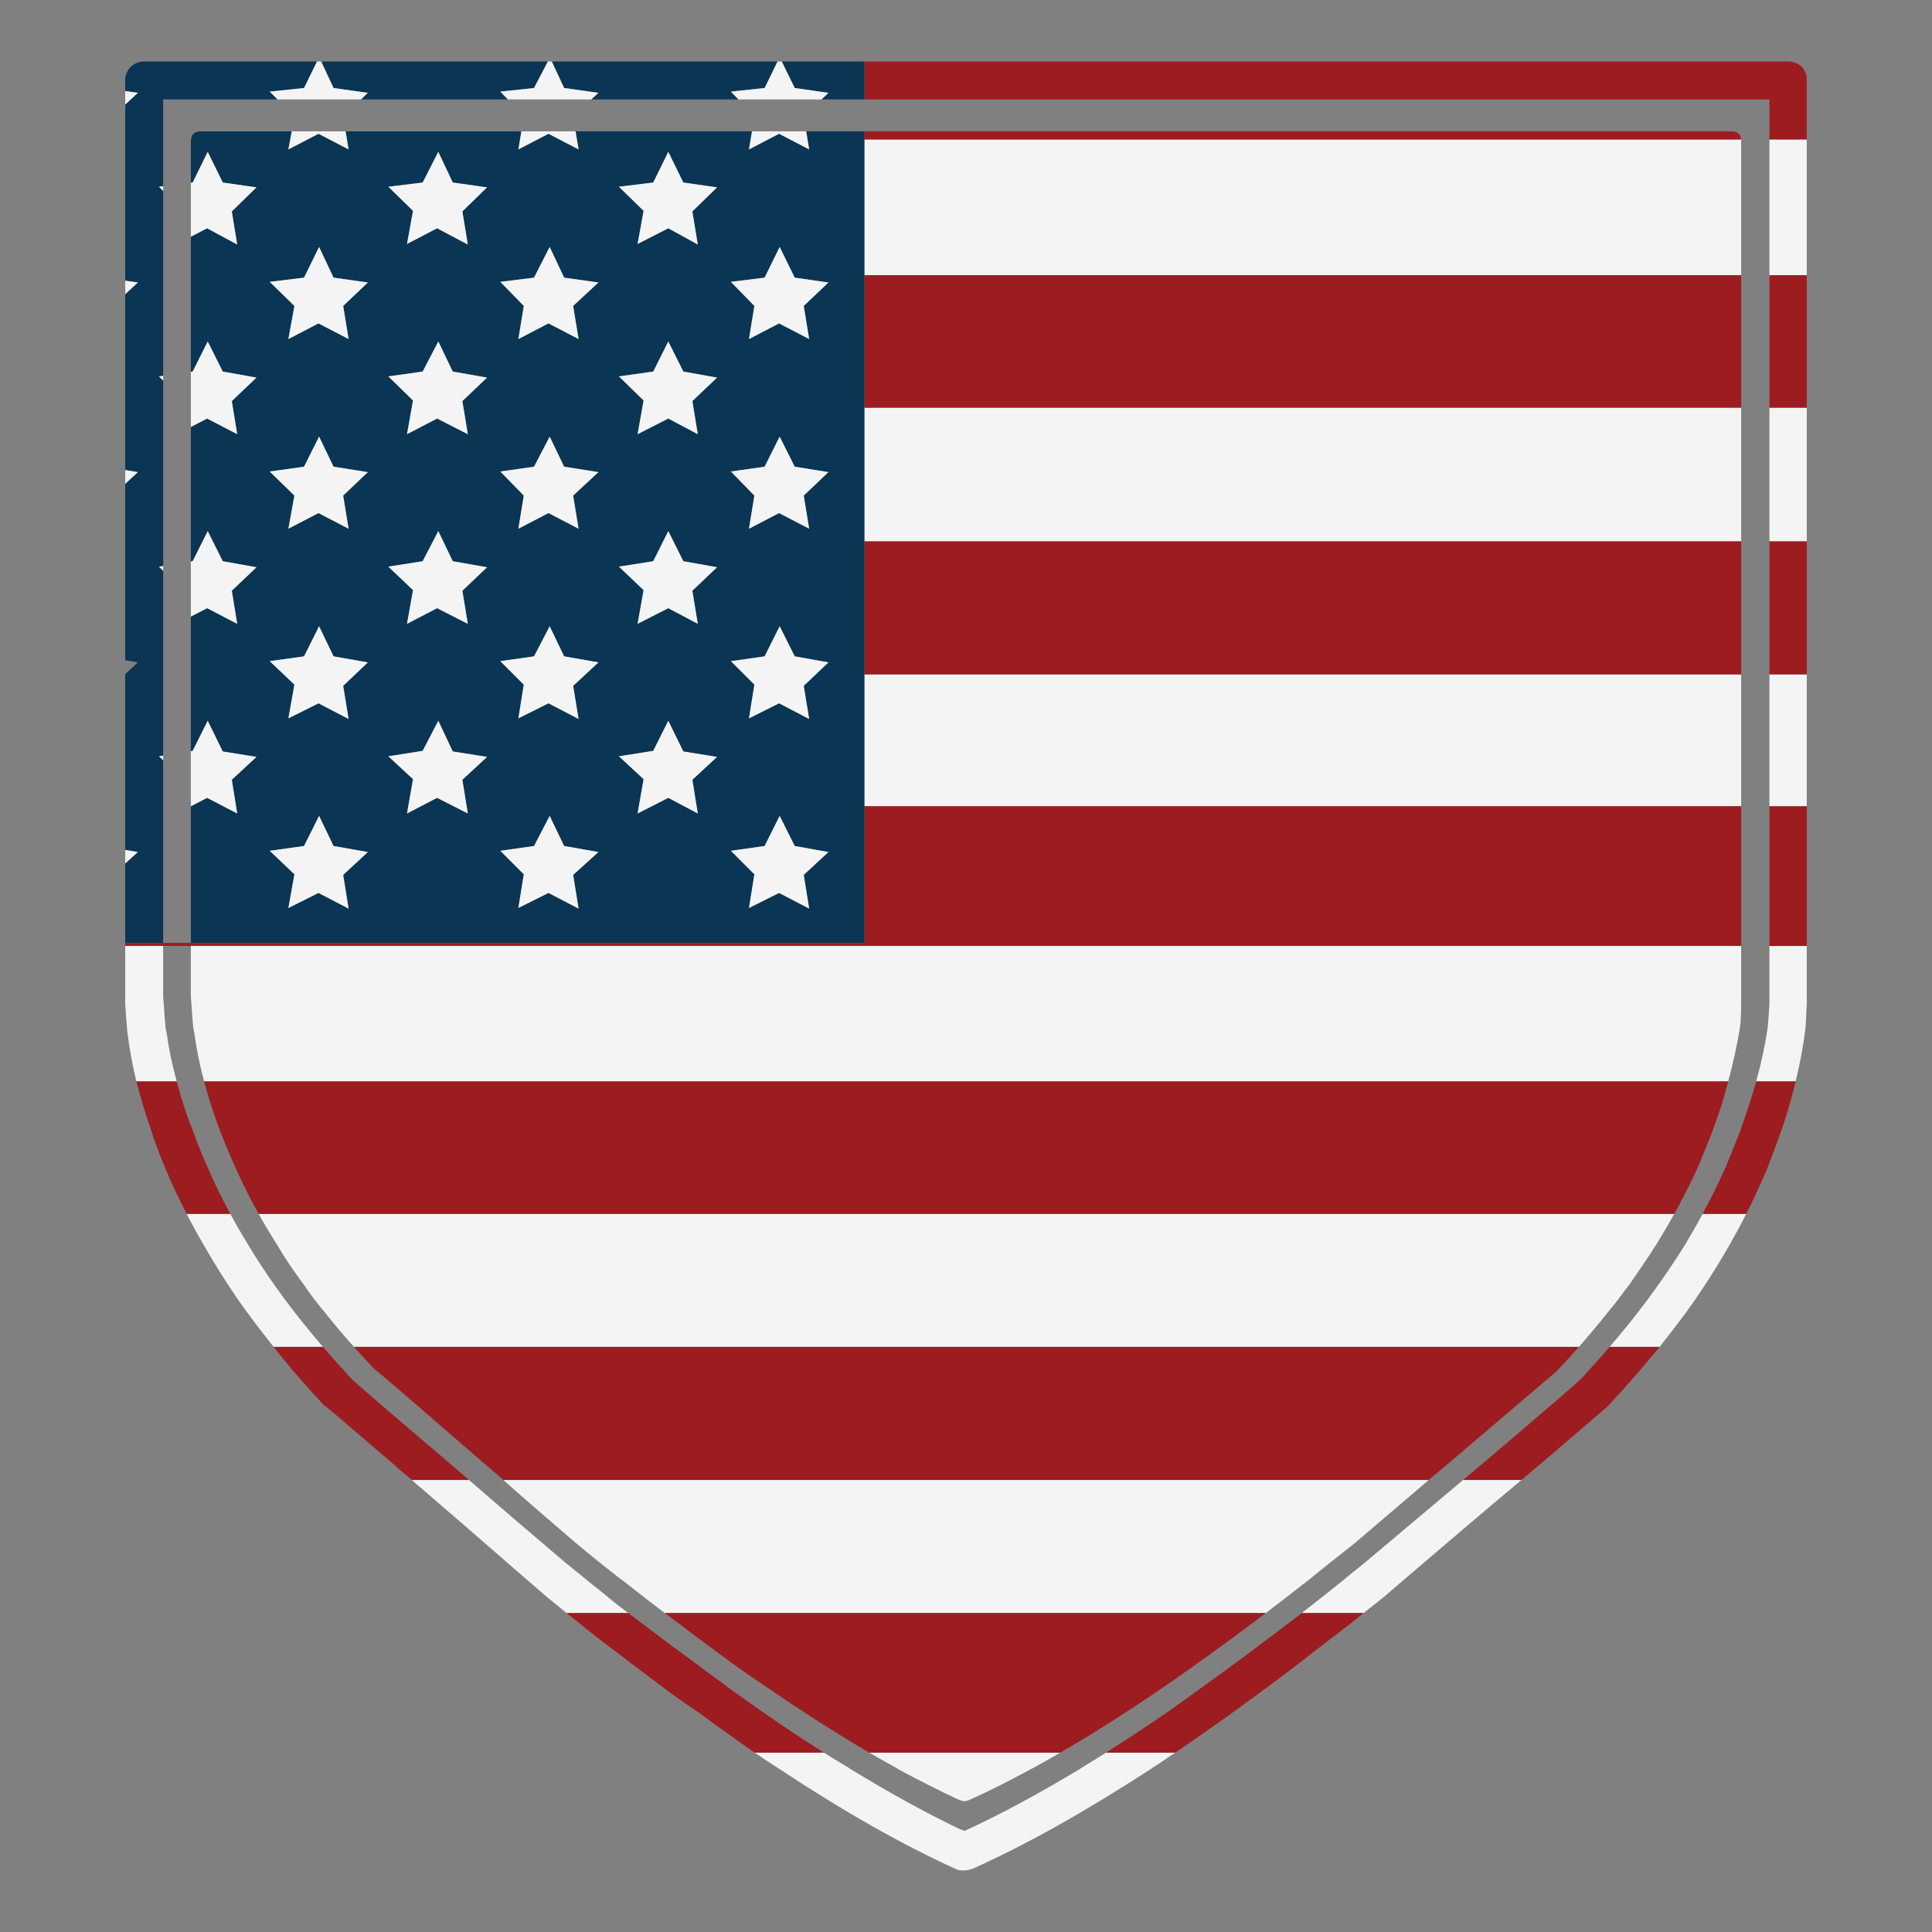 <?xml version="1.0" encoding="utf-8"?>
<!-- Generator: Adobe Illustrator 16.0.0, SVG Export Plug-In . SVG Version: 6.00 Build 0)  -->
<!DOCTYPE svg PUBLIC "-//W3C//DTD SVG 1.1//EN" "http://www.w3.org/Graphics/SVG/1.1/DTD/svg11.dtd">
<svg version="1.1" id="Layer_1" xmlns="http://www.w3.org/2000/svg" xmlns:xlink="http://www.w3.org/1999/xlink" x="0px" y="0px"
	 width="300px" height="300px" viewBox="0 0 300 300" enable-background="new 0 0 300 300" xml:space="preserve">
<rect x="0" y="0" width="300" height="300" fill="#808080" stroke="none"/>
<g>
	<path fill-rule="evenodd" clip-rule="evenodd" fill="#0A3554" d="M114.663,15.442H91.806l1.121-1.028l-5.329-0.749l-1.916-4.114
		h35.056l-2.009,4.114l-5.234,0.56L114.663,15.442z M121.394,9.552h12.853v5.891h-6.683l1.074-1.028l-5.233-0.749L121.394,9.552z
		 M78.857,15.442H56.045l1.076-1.028l-5.327-0.749l-1.918-4.114h35.198l-2.149,4.114l-5.236,0.56L78.857,15.442z M89.373,20.396
		h27.393l-0.466,2.805l4.674-2.43l4.674,2.43l-0.467-2.805h9.066v1.217v0.092v21.035v20.567v20.756v20.659v20.474v21.22H29.636
		v-21.22l2.525-1.309l4.674,2.431l-0.84-5.235l3.832-3.555l-5.236-0.84l-2.337-4.767l-2.337,4.673l-0.28,0.047V95.746l2.525-1.309
		l4.674,2.43l-0.84-5.141l3.832-3.646l-5.236-0.935l-2.337-4.676l-2.337,4.676l-0.28,0.047V66.299l2.525-1.31l4.674,2.431
		l-0.84-5.143l3.832-3.646l-5.236-0.936l-2.337-4.674l-2.337,4.674l-0.28,0.048V36.756l2.525-1.307l4.674,2.522l-0.84-5.142
		l3.832-3.737l-5.236-0.749l-2.337-4.768l-2.337,4.768l-0.28,0.047v-6.404c0-1.057,0.499-1.589,1.498-1.589h14.161l-0.515,2.805
		l4.676-2.43l4.673,2.43l-0.466-2.805H80.96l-0.466,2.805l4.674-2.43l4.673,2.43L89.373,20.396z M96.105,58.446l3.833,3.739
		l-0.934,5.236l4.768-2.431l4.582,2.431l-0.843-5.143l3.833-3.646l-5.235-0.936l-2.337-4.674l-2.337,4.674L96.105,58.446z
		 M89.841,52.648L89,47.506l3.926-3.644l-5.329-0.749l-2.243-4.768l-2.431,4.768l-5.236,0.653l3.646,3.74l-0.84,5.142l4.674-2.431
		L89.841,52.648z M70.304,57.697l-2.244-4.674l-2.431,4.674L60.3,58.446l3.832,3.739l-0.933,5.236l4.673-2.431l4.769,2.431
		l-0.844-5.143l3.835-3.646L70.304,57.697z M70.304,28.343l-2.244-4.768l-2.431,4.768L60.3,28.998l3.832,3.739l-0.933,5.142
		l4.673-2.431l4.769,2.522l-0.844-5.142l3.835-3.737L70.304,28.343z M99.938,32.737l-0.934,5.142l4.768-2.431l4.582,2.522
		l-0.843-5.142l3.833-3.737l-5.235-0.749l-2.337-4.768l-2.337,4.768l-5.329,0.655L99.938,32.737z M118.729,43.114l-5.234,0.653
		l3.644,3.74l-0.839,5.142l4.674-2.431l4.674,2.431l-0.842-5.142l3.833-3.644l-5.233-0.749l-2.338-4.768L118.729,43.114z
		 M25.335,28.904l-0.653,0.094l0.653,0.653v28.7l-0.653,0.094l0.653,0.653v28.796l-0.653,0.092l0.653,0.653v28.701l-0.653,0.095
		l0.653,0.606v28.373h-5.89v-12.338l1.965-1.776l-1.965-0.328v-27.298l1.965-1.822l-1.965-0.328V75.133l1.965-1.823l-1.965-0.328
		V45.684l1.965-1.822l-1.965-0.281V16.237l1.965-1.822l-1.965-0.281v-1.777c0-0.685,0.28-1.34,0.842-1.964
		c0.624-0.56,1.277-0.841,1.962-0.841h26.973l-2.011,4.114l-5.33,0.56l1.217,1.217H25.335V28.904z M51.793,72.469l-2.246-4.673
		l-2.337,4.673l-5.33,0.747l3.835,3.74l-0.936,5.143l4.676-2.432l4.673,2.432l-0.84-5.143l3.832-3.646L51.793,72.469z
		 M53.289,47.506l3.832-3.644l-5.327-0.749l-2.246-4.768l-2.337,4.768l-5.33,0.653l3.835,3.74l-0.936,5.142l4.676-2.431l4.673,2.431
		L53.289,47.506z M53.289,106.499l3.832-3.646l-5.327-0.936l-2.246-4.674l-2.337,4.674l-5.33,0.747l3.835,3.646l-0.936,5.236
		l4.676-2.337l4.673,2.433L53.289,106.499z M57.121,132.301l-5.327-0.935l-2.246-4.676l-2.337,4.676l-5.33,0.746l3.835,3.646
		l-0.936,5.235l4.676-2.337l4.673,2.432l-0.84-5.237L57.121,132.301z M128.638,132.301l-5.233-0.935l-2.338-4.676l-2.337,4.676
		l-5.234,0.746l3.644,3.646l-0.839,5.235l4.674-2.337l4.674,2.432l-0.842-5.237L128.638,132.301z M63.199,126.317l4.673-2.431
		l4.769,2.431l-0.844-5.235l3.835-3.555l-5.328-0.84l-2.244-4.767l-2.431,4.673l-5.329,0.843l3.832,3.552L63.199,126.317z
		 M85.355,126.69l-2.431,4.676l-5.236,0.746l3.646,3.646l-0.84,5.235l4.674-2.337l4.673,2.432L89,135.851l3.926-3.55l-5.329-0.935
		L85.355,126.69z M96.105,117.437l3.833,3.552l-0.934,5.329l4.768-2.431l4.582,2.431l-0.843-5.235l3.833-3.555l-5.235-0.84
		l-2.337-4.767l-2.337,4.673L96.105,117.437z M92.927,102.853l-5.329-0.936l-2.243-4.674l-2.431,4.674l-5.236,0.747l3.646,3.646
		l-0.84,5.236l4.674-2.337l4.673,2.433L89,106.499L92.927,102.853z M70.304,87.146L68.06,82.47l-2.431,4.676L60.3,87.987
		l3.832,3.647l-0.933,5.233l4.673-2.43l4.769,2.43l-0.844-5.141l3.835-3.646L70.304,87.146z M85.355,67.795l-2.431,4.673
		l-5.236,0.747l3.646,3.74l-0.84,5.143l4.674-2.432l4.673,2.432L89,76.956l3.926-3.646l-5.329-0.841L85.355,67.795z
		 M118.729,101.917l-5.234,0.747l3.644,3.646l-0.839,5.236l4.674-2.337l4.674,2.433l-0.842-5.143l3.833-3.646l-5.233-0.936
		l-2.338-4.674L118.729,101.917z M103.771,82.47l-2.337,4.676l-5.329,0.841l3.833,3.647l-0.934,5.233l4.768-2.43l4.582,2.43
		l-0.843-5.141l3.833-3.646l-5.235-0.935L103.771,82.47z M123.404,72.469l-2.338-4.673l-2.337,4.673l-5.234,0.747l3.644,3.74
		l-0.839,5.143l4.674-2.432l4.674,2.432l-0.842-5.143l3.833-3.646L123.404,72.469z"/>
	<path fill-rule="evenodd" clip-rule="evenodd" fill="#F4F4F4" d="M127.563,15.442h-12.9l-1.168-1.217l5.234-0.56l2.009-4.114h0.655
		l2.011,4.114l5.233,0.749L127.563,15.442z M91.806,15.442H78.857l-1.169-1.217l5.236-0.56l2.149-4.114h0.609l1.916,4.114
		l5.329,0.749L91.806,15.442z M25.335,59.099l-0.653-0.653l0.653-0.094V59.099z M29.636,36.756V28.39l0.28-0.047l2.337-4.768
		l2.337,4.768l5.236,0.749l-3.832,3.737l0.84,5.142l-4.674-2.522L29.636,36.756z M25.335,28.904v0.747l-0.653-0.653L25.335,28.904z
		 M45.295,20.396h8.368l0.466,2.805l-4.673-2.43l-4.676,2.43L45.295,20.396z M19.445,45.684v-2.103l1.965,0.281L19.445,45.684z
		 M19.445,16.237v-2.103l1.965,0.281L19.445,16.237z M56.045,15.442H43.099l-1.217-1.217l5.33-0.56l2.011-4.114h0.653l1.918,4.114
		l5.327,0.749L56.045,15.442z M80.96,20.396h8.413l0.468,2.805l-4.673-2.43l-4.674,2.43L80.96,20.396z M29.636,66.299v-8.554
		l0.28-0.048l2.337-4.674l2.337,4.674l5.236,0.936l-3.832,3.646l0.84,5.143l-4.674-2.431L29.636,66.299z M19.445,146.884h5.89v7.479
		c0,0.496,0.032,0.996,0.094,1.495c0.063,1.184,0.156,2.43,0.281,3.739c0.062,0.313,0.125,0.624,0.187,0.936
		c0.318,2.331,0.833,4.793,1.541,7.385h-6.263c-0.615-2.56-1.068-5.021-1.356-7.385c-0.061-0.312-0.094-0.623-0.094-0.936
		c-0.125-1.245-0.218-2.492-0.28-3.739c0-0.374,0-0.746,0-1.121V146.884z M19.445,75.133v-2.151l1.965,0.328L19.445,75.133z
		 M29.636,95.746v-8.553l0.28-0.047l2.337-4.676l2.337,4.676l5.236,0.935l-3.832,3.646l0.84,5.141l-4.674-2.43L29.636,95.746z
		 M29.636,116.641l0.28-0.047l2.337-4.673l2.337,4.767l5.236,0.84l-3.832,3.555l0.84,5.235l-4.674-2.431l-2.525,1.309V116.641z
		 M134.247,104.721h136.119v20.474H134.247V104.721z M134.247,63.307h136.119v20.756H134.247V63.307z M270.365,42.739H134.247
		V21.705h136.119c0,0.09,0,0.184,0,0.281V42.739z M116.766,20.396h8.414l0.467,2.805l-4.674-2.43l-4.674,2.43L116.766,20.396z
		 M99.938,32.737l-3.833-3.739l5.329-0.655l2.337-4.768l2.337,4.768l5.235,0.749l-3.833,3.737l0.843,5.142l-4.582-2.522
		l-4.768,2.431L99.938,32.737z M70.304,28.343l5.328,0.749l-3.835,3.737l0.844,5.142l-4.769-2.522l-4.673,2.431l0.933-5.142
		L60.3,28.998l5.329-0.655l2.431-4.768L70.304,28.343z M70.304,57.697l5.328,0.936l-3.835,3.646l0.844,5.143l-4.769-2.431
		l-4.673,2.431l0.933-5.236L60.3,58.446l5.329-0.749l2.431-4.674L70.304,57.697z M89.841,52.648l-4.673-2.431l-4.674,2.431
		l0.84-5.142l-3.646-3.74l5.236-0.653l2.431-4.768l2.243,4.768l5.329,0.749L89,47.506L89.841,52.648z M96.105,58.446l5.329-0.749
		l2.337-4.674l2.337,4.674l5.235,0.936l-3.833,3.646l0.843,5.143l-4.582-2.431l-4.768,2.431l0.934-5.236L96.105,58.446z
		 M118.729,43.114l2.337-4.768l2.338,4.768l5.233,0.749l-3.833,3.644l0.842,5.142l-4.674-2.431l-4.674,2.431l0.839-5.142
		l-3.644-3.74L118.729,43.114z M19.445,134.077v-2.104l1.965,0.328L19.445,134.077z M29.636,146.884h240.729v6.545
		c0,0.81,0,1.619,0,2.43c0,0.997-0.031,1.994-0.093,2.993c-0.063,0.247-0.095,0.497-0.095,0.746
		c-0.436,2.652-1.043,5.427-1.824,8.32H31.693c-0.69-2.566-1.188-5.025-1.497-7.385c-0.062-0.312-0.124-0.623-0.187-0.936
		c-0.125-1.245-0.219-2.492-0.281-3.739c-0.063-0.499-0.093-0.999-0.093-1.495V146.884z M25.335,117.342v0.701l-0.653-0.606
		L25.335,117.342z M25.335,87.895v0.746l-0.653-0.653L25.335,87.895z M53.289,47.506l0.84,5.142l-4.673-2.431l-4.676,2.431
		l0.936-5.142l-3.835-3.74l5.33-0.653l2.337-4.768l2.246,4.768l5.327,0.749L53.289,47.506z M51.793,72.469l5.327,0.841l-3.832,3.646
		l0.84,5.143l-4.673-2.432l-4.676,2.432l0.936-5.143l-3.835-3.74l5.33-0.747l2.337-4.673L51.793,72.469z M53.289,106.499l0.84,5.143
		l-4.673-2.433l-4.676,2.337l0.936-5.236l-3.835-3.646l5.33-0.747l2.337-4.674l2.246,4.674l5.327,0.936L53.289,106.499z
		 M57.121,132.301l-3.832,3.55l0.84,5.237l-4.673-2.432l-4.676,2.337l0.936-5.235l-3.835-3.646l5.33-0.746l2.337-4.676l2.246,4.676
		L57.121,132.301z M40.155,188.486h219.833c-0.893,1.598-1.827,3.188-2.805,4.768c-0.312,0.435-0.594,0.871-0.841,1.309
		c-1.122,1.684-2.245,3.334-3.367,4.954c-0.186,0.188-0.311,0.373-0.372,0.563h-0.094c-0.874,1.244-1.807,2.46-2.806,3.646
		c-1.447,1.816-2.957,3.623-4.534,5.421H54.971c-1.614-1.795-3.141-3.603-4.581-5.421c-0.998-1.186-1.932-2.401-2.804-3.646
		c-0.125-0.189-0.25-0.375-0.375-0.563c-1.557-2.058-2.961-4.145-4.206-6.263C42.003,191.674,41.054,190.084,40.155,188.486z
		 M28.981,188.486h6.778c0.862,1.598,1.782,3.188,2.759,4.768c1.369,2.306,2.866,4.58,4.487,6.825
		c0.874,1.244,1.775,2.46,2.711,3.646c1.401,1.806,2.882,3.613,4.442,5.421h-7.667c-1.447-1.808-2.833-3.615-4.16-5.421
		c-0.874-1.186-1.715-2.401-2.524-3.646c-1.497-2.245-2.899-4.52-4.208-6.825C30.672,191.674,29.8,190.084,28.981,188.486z
		 M78.157,229.805h143.687c-0.024,0.032-0.055,0.064-0.093,0.097c-3.428,2.928-7.261,6.2-11.498,9.814
		c-2.556,1.995-5.018,3.957-7.385,5.891c-0.125,0.123-0.25,0.218-0.375,0.28c-2.011,1.572-3.989,3.099-5.936,4.581h-93.346
		c-2.05-1.558-4.139-3.179-6.265-4.861c-0.561-0.375-1.089-0.779-1.588-1.216c-1.931-1.496-3.866-3.055-5.798-4.675
		c-4.237-3.614-8.007-6.887-11.31-9.814C78.213,229.869,78.184,229.837,78.157,229.805z M227.174,229.805h9.068
		c-0.025,0.032-0.058,0.064-0.096,0.097c-4.924,4.111-11.091,9.348-18.509,15.705c-0.873,0.747-1.775,1.525-2.711,2.336
		c-1.064,0.854-2.125,1.692-3.18,2.525h-9.582c0.101-0.093,0.21-0.188,0.328-0.282c1.932-1.494,3.864-3.021,5.796-4.579
		c1.121-0.937,2.275-1.871,3.458-2.806c5.86-4.924,10.971-9.225,15.332-12.899C227.117,229.869,227.148,229.837,227.174,229.805z
		 M72.828,229.805c0.026,0.032,0.057,0.064,0.093,0.097c4.237,3.675,9.254,7.976,15.051,12.899c1.183,0.935,2.337,1.869,3.458,2.806
		c1.372,1.057,2.681,2.118,3.927,3.177c0.738,0.563,1.47,1.122,2.196,1.685h-9.582c-1.028-0.833-2.055-1.672-3.086-2.525
		c-0.934-0.811-1.837-1.589-2.711-2.336c-7.292-6.357-13.336-11.594-18.136-15.705c-0.036-0.032-0.067-0.064-0.091-0.097H72.828z
		 M123.404,72.469l5.233,0.841l-3.833,3.646l0.842,5.143l-4.674-2.432l-4.674,2.432l0.839-5.143l-3.644-3.74l5.234-0.747
		l2.337-4.673L123.404,72.469z M103.771,82.47l2.337,4.676l5.235,0.935l-3.833,3.646l0.843,5.141l-4.582-2.43l-4.768,2.43
		l0.934-5.233l-3.833-3.647l5.329-0.841L103.771,82.47z M118.729,101.917l2.337-4.674l2.338,4.674l5.233,0.936l-3.833,3.646
		l0.842,5.143l-4.674-2.433l-4.674,2.337l0.839-5.236l-3.644-3.646L118.729,101.917z M85.355,67.795l2.243,4.673l5.329,0.841
		L89,76.956l0.84,5.143l-4.673-2.432l-4.674,2.432l0.84-5.143l-3.646-3.74l5.236-0.747L85.355,67.795z M70.304,87.146l5.328,0.935
		l-3.835,3.646l0.844,5.141l-4.769-2.43l-4.673,2.43l0.933-5.233L60.3,87.987l5.329-0.841l2.431-4.676L70.304,87.146z
		 M92.927,102.853L89,106.499l0.84,5.143l-4.673-2.433l-4.674,2.337l0.84-5.236l-3.646-3.646l5.236-0.747l2.431-4.674l2.243,4.674
		L92.927,102.853z M96.105,117.437l5.329-0.843l2.337-4.673l2.337,4.767l5.235,0.84l-3.833,3.555l0.843,5.235l-4.582-2.431
		l-4.768,2.431l0.934-5.329L96.105,117.437z M85.355,126.69l2.243,4.676l5.329,0.935L89,135.851l0.84,5.237l-4.673-2.432
		l-4.674,2.337l0.84-5.235l-3.646-3.646l5.236-0.746L85.355,126.69z M63.199,126.317l0.933-5.329l-3.832-3.552l5.329-0.843
		l2.431-4.673l2.244,4.767l5.328,0.84l-3.835,3.555l0.844,5.235l-4.769-2.431L63.199,126.317z M128.638,132.301l-3.833,3.55
		l0.842,5.237l-4.674-2.432l-4.674,2.337l0.839-5.235l-3.644-3.646l5.234-0.746l2.337-4.676l2.338,4.676L128.638,132.301z
		 M280.554,42.739h-5.796V21.705h5.796V42.739z M274.758,63.307h5.796v20.756h-5.796V63.307z M274.758,125.195v-20.474h5.796v20.474
		H274.758z M280.554,146.884v6.825c0,0.748,0,1.465,0,2.149c-0.061,1.247-0.123,2.46-0.186,3.646v0.093
		c-0.335,2.707-0.85,5.48-1.543,8.32h-6.123c0.812-2.939,1.402-5.713,1.775-8.32c0.125-1.31,0.219-2.556,0.28-3.739
		c0-0.499,0-0.999,0-1.495v-7.479H280.554z M264.381,188.486h6.778c-0.812,1.598-1.67,3.188-2.571,4.768
		c-1.309,2.306-2.709,4.58-4.207,6.825c-0.811,1.244-1.65,2.46-2.524,3.646c-1.328,1.806-2.715,3.613-4.159,5.421h-7.761
		c1.56-1.808,3.041-3.615,4.44-5.421c0.938-1.186,1.838-2.401,2.712-3.646c1.621-2.245,3.148-4.52,4.581-6.825
		C262.622,191.674,263.528,190.084,264.381,188.486z M134.996,272.154h29.635c-1.455,0.854-2.889,1.665-4.301,2.431
		c-0.123,0.063-0.248,0.125-0.373,0.189c-3.305,1.805-6.48,3.396-9.535,4.768c-0.437,0.186-0.874,0.186-1.309,0
		c-0.063-0.063-0.158-0.094-0.282-0.094c-2.929-1.371-6.014-2.93-9.255-4.674c-0.125-0.064-0.219-0.126-0.281-0.189
		C137.888,273.813,136.455,273.005,134.996,272.154z M182.487,272.154c-0.38,0.254-0.752,0.501-1.122,0.749
		c-0.81,0.563-1.652,1.122-2.523,1.682c-0.063,0.063-0.155,0.125-0.281,0.189c-10.158,6.605-19.354,11.747-27.579,15.424
		c-0.685,0.25-1.402,0.312-2.15,0.188c-0.125-0.063-0.279-0.125-0.466-0.188c-8.227-3.739-17.295-8.88-27.206-15.424
		c-0.123-0.064-0.219-0.126-0.279-0.189c-1.226-0.779-2.457-1.592-3.694-2.431h10.75c1.351,0.842,2.675,1.652,3.974,2.431
		c0.063,0.063,0.156,0.125,0.28,0.189c5.923,3.612,11.47,6.667,16.642,9.161c0.311,0.122,0.623,0.25,0.935,0.373
		c5.423-2.492,11.344-5.671,17.763-9.534c0.124-0.064,0.219-0.126,0.28-0.189c1.285-0.779,2.594-1.592,3.926-2.431H182.487z"/>
	<path fill-rule="evenodd" clip-rule="evenodd" fill="#9D1C20" d="M134.247,9.552h143.411c0.807,0,1.525,0.281,2.149,0.841
		c0.499,0.624,0.747,1.279,0.747,1.964v9.256h-5.796v-6.17H134.247V9.552z M134.247,125.195h136.119v21.688H29.636h-4.3h-5.89
		v-0.469h5.89h4.3h104.611V125.195z M270.365,104.721H134.247V84.063h136.119V104.721z M270.365,63.307H134.247V42.739h136.119
		V63.307z M134.247,20.396h134.714c0.817,0,1.286,0.405,1.404,1.217H134.247V20.396z M21.175,167.918h6.263
		c0.522,1.981,1.162,4.037,1.918,6.17c0.186,0.498,0.373,0.966,0.56,1.402c0.687,1.932,1.465,3.863,2.337,5.798
		c1.044,2.42,2.212,4.819,3.506,7.198h-6.778c-1.238-2.379-2.36-4.778-3.364-7.198c-0.625-1.497-1.217-3.023-1.777-4.582
		c-0.125-0.436-0.248-0.841-0.373-1.216C22.555,172.878,21.792,170.354,21.175,167.918z M31.693,167.918h236.66
		c-0.32,1.256-0.679,2.532-1.074,3.833c-0.437,1.247-0.874,2.495-1.309,3.739c-0.748,1.932-1.528,3.863-2.337,5.798
		c-1.118,2.42-2.332,4.819-3.646,7.198H40.155c-1.321-2.379-2.521-4.778-3.601-7.198c-0.872-1.935-1.684-3.866-2.431-5.798
		c-0.125-0.31-0.25-0.653-0.375-1.028C32.935,172.211,32.25,170.029,31.693,167.918z M54.971,209.146h190.198
		c-1.077,1.221-2.185,2.436-3.319,3.646l-0.093,0.094c-0.811,0.686-6.295,5.359-16.453,14.022c-1.088,0.907-2.241,1.873-3.46,2.896
		H78.157c-1.155-1.023-2.278-1.989-3.367-2.896c-9.472-8.226-14.895-12.899-16.267-14.022l-0.373-0.279
		C57.051,211.456,55.99,210.304,54.971,209.146z M42.492,209.146h7.667c1.066,1.246,2.172,2.495,3.318,3.74
		c0.373,0.437,0.748,0.84,1.122,1.215c0.373,0.438,5.327,4.704,14.862,12.808c1.03,0.907,2.15,1.873,3.368,2.896h-8.879
		c-1.218-1.023-2.339-1.989-3.368-2.896c-6.233-5.359-9.597-8.226-10.097-8.6H50.39c-1.683-1.809-3.304-3.616-4.861-5.423
		C44.485,211.641,43.473,210.392,42.492,209.146z M87.972,250.468h9.582c0.83,0.624,1.657,1.245,2.477,1.87
		c2.868,2.18,5.673,4.268,8.416,6.262c1.308,0.997,2.616,1.965,3.925,2.898c0.562,0.437,1.155,0.873,1.775,1.309
		c4.789,3.447,9.386,6.563,13.79,9.348h-10.75c-1.006-0.695-2.018-1.412-3.04-2.148c-1.869-1.308-3.769-2.68-5.7-4.113
		c-2.058-1.371-4.115-2.836-6.172-4.395c-2.244-1.682-4.549-3.428-6.917-5.235c-1.683-1.246-3.365-2.554-5.049-3.925
		C89.531,251.719,88.752,251.096,87.972,250.468z M103.211,250.468h93.346c-0.832,0.633-1.658,1.254-2.48,1.87
		c-4.424,3.303-8.66,6.355-12.712,9.16c-5.931,4.083-11.51,7.635-16.734,10.656h-29.635c-5.239-3.056-10.786-6.606-16.642-10.656
		c-1.434-0.934-2.833-1.901-4.208-2.898c-1.869-1.371-3.769-2.772-5.7-4.206c-0.936-0.685-1.839-1.371-2.711-2.056
		C104.904,251.725,104.064,251.102,103.211,250.468z M202.165,250.468h9.582c-0.778,0.628-1.557,1.251-2.337,1.87
		c-2.368,1.805-4.674,3.582-6.917,5.327c-1.683,1.309-3.366,2.589-5.048,3.833c-5.205,3.875-10.19,7.428-14.958,10.656h-10.752
		c3.099-1.964,6.308-4.084,9.63-6.356c1.932-1.372,3.927-2.806,5.983-4.3c3.989-2.867,8.103-5.92,12.34-9.16
		C200.506,251.735,201.332,251.114,202.165,250.468z M236.242,229.805h-9.068c1.216-1.023,2.369-1.989,3.46-2.896
		c9.534-8.104,14.49-12.37,14.861-12.808c0.375-0.375,0.749-0.778,1.122-1.215c1.146-1.245,2.253-2.494,3.319-3.74h7.761
		c-1.021,1.246-2.064,2.495-3.132,3.74c-1.558,1.807-3.179,3.614-4.862,5.423l-0.094,0.094c-0.437,0.373-3.739,3.208-9.908,8.506
		C238.612,227.815,237.459,228.781,236.242,229.805z M274.758,42.739h5.796v20.567h-5.796V42.739z M280.554,104.721h-5.796V84.063
		h5.796V104.721z M274.758,146.884v-21.688h5.796v21.688H274.758z M272.702,167.918h6.123c-0.459,1.931-1.005,3.897-1.637,5.891
		c-0.188,0.561-0.374,1.12-0.562,1.682c-0.685,1.932-1.4,3.863-2.149,5.798c-1.006,2.42-2.112,4.819-3.318,7.198h-6.778
		c1.288-2.379,2.472-4.778,3.552-7.198c0.811-1.935,1.591-3.866,2.34-5.798c0.123-0.437,0.28-0.904,0.466-1.402
		C271.491,171.955,272.144,169.899,272.702,167.918z"/>
</g>
</svg>
